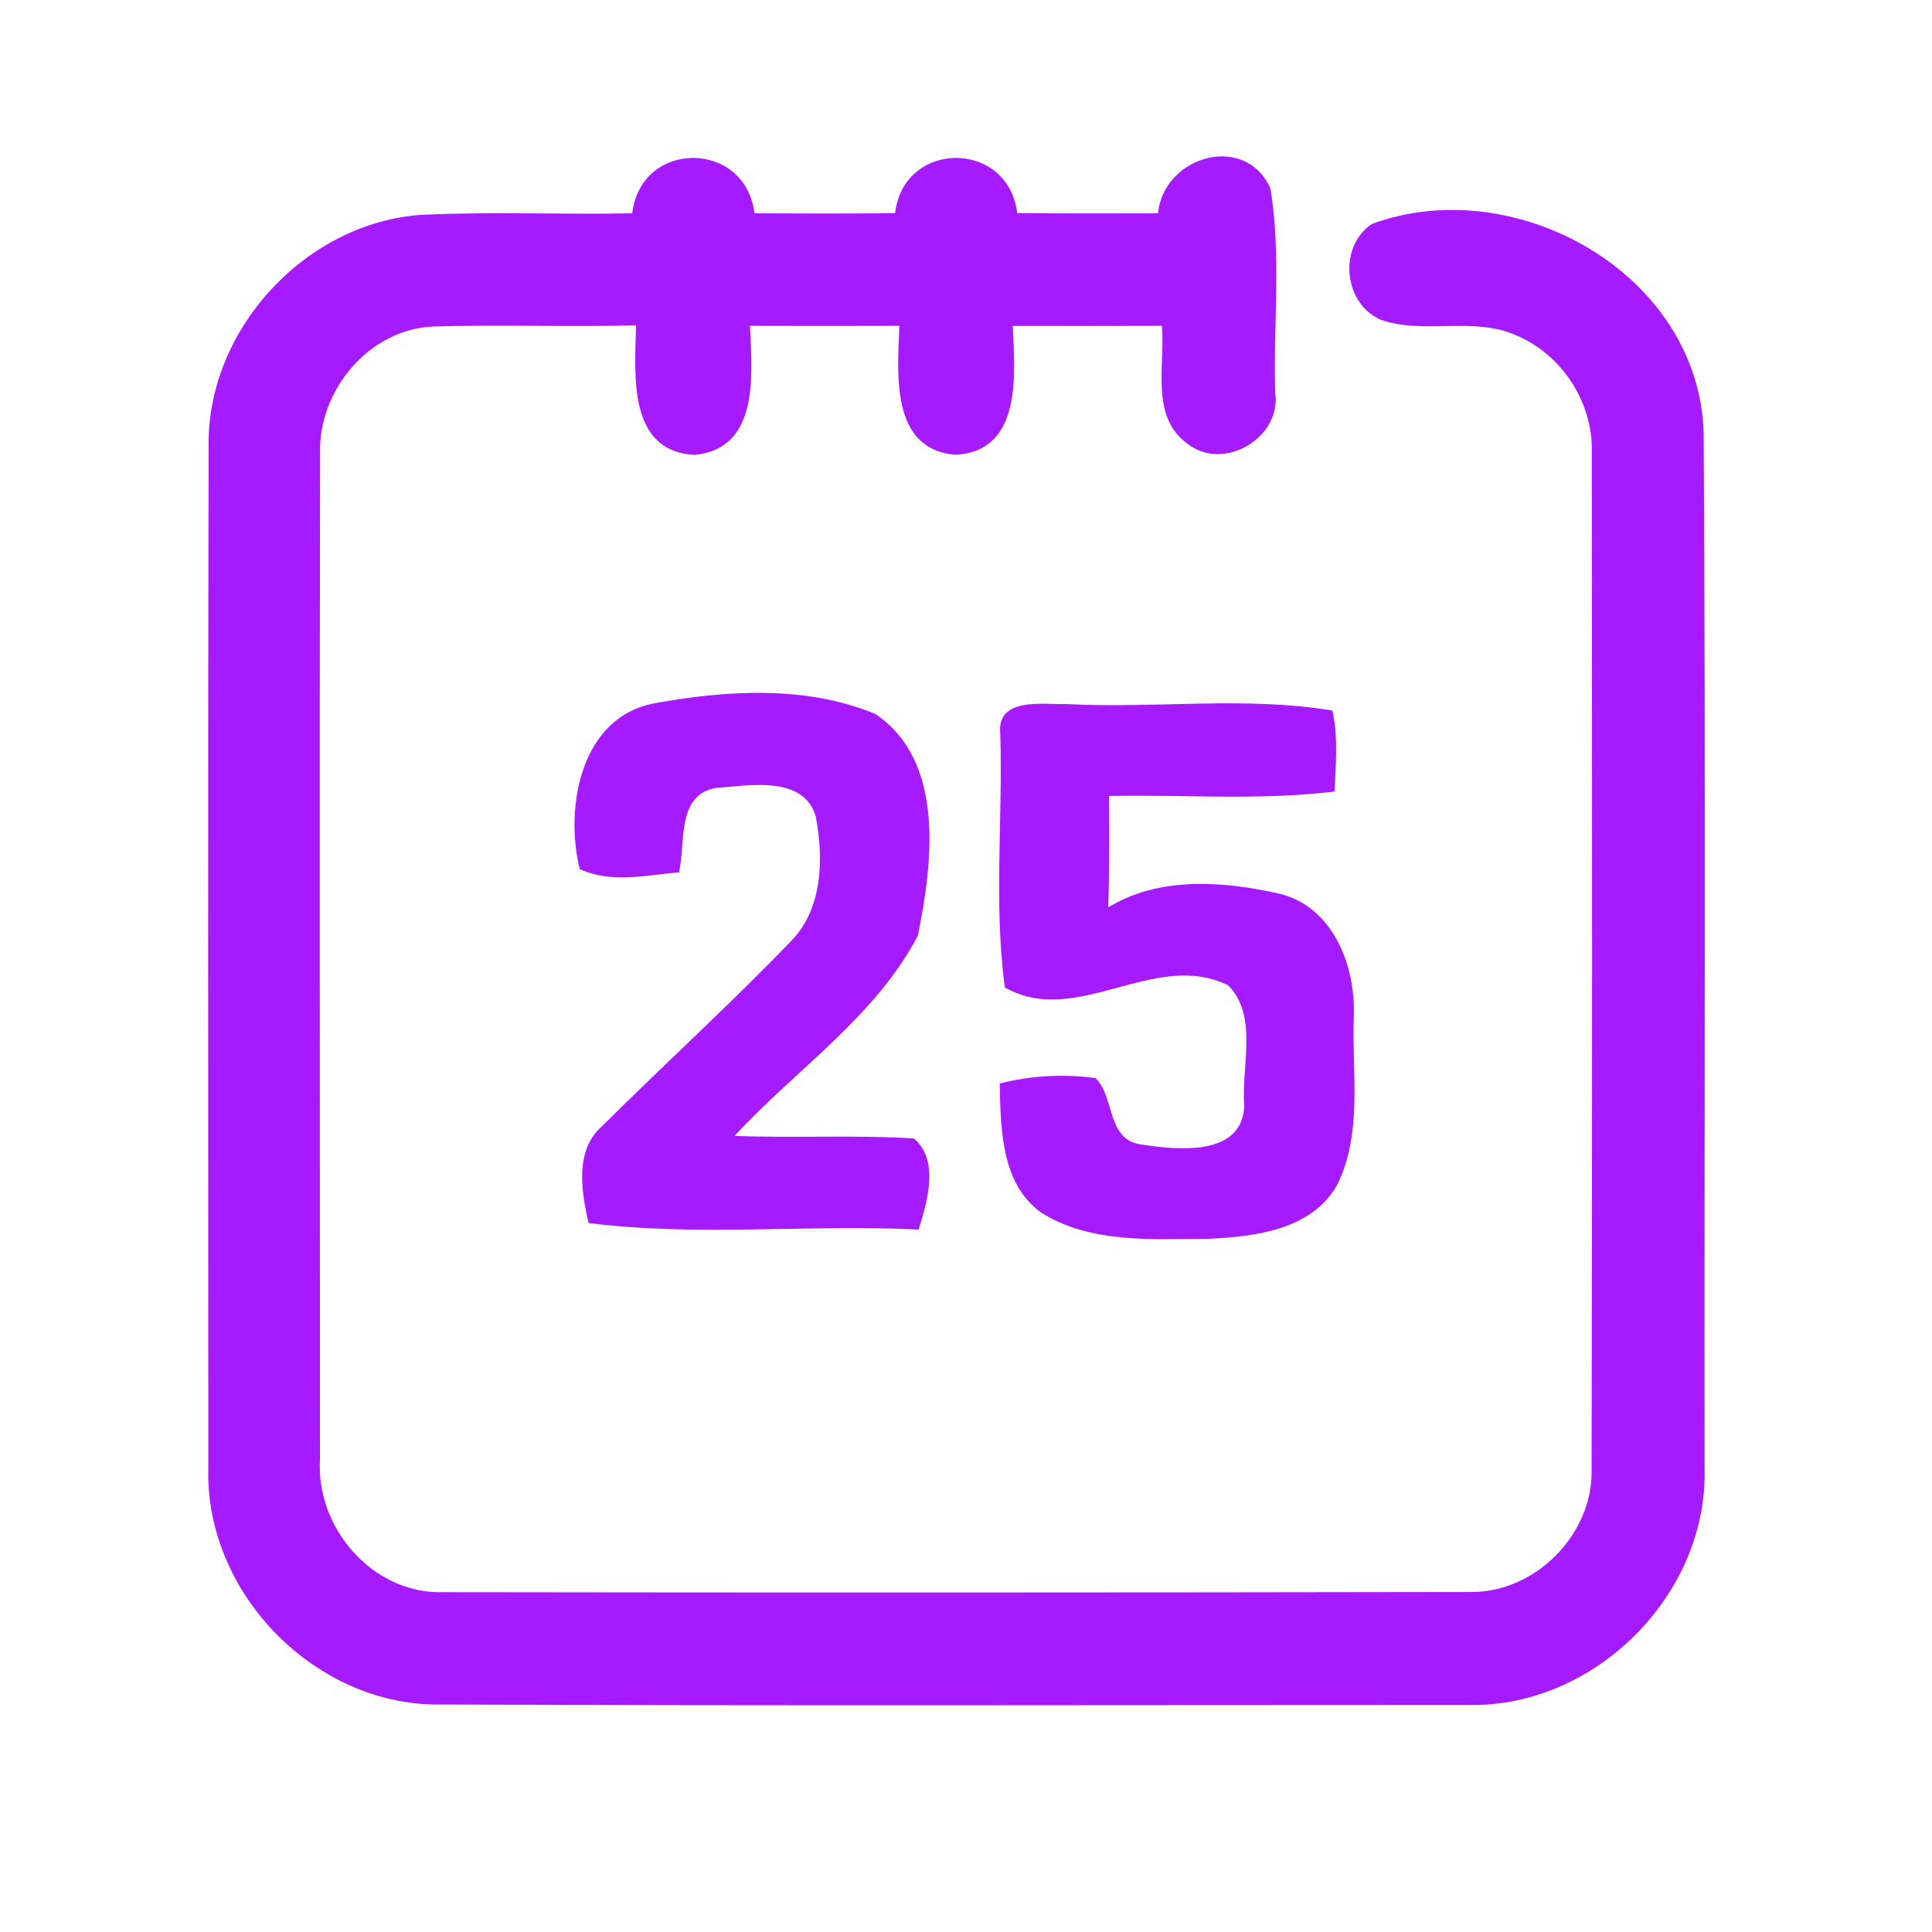 <?xml version="1.0" encoding="UTF-8" ?>
<!DOCTYPE svg PUBLIC "-//W3C//DTD SVG 1.1//EN" "http://www.w3.org/Graphics/SVG/1.1/DTD/svg11.dtd">
<svg width="192pt" height="192pt" viewBox="0 0 192 192" version="1.1" xmlns="http://www.w3.org/2000/svg">
<g id="#a51affff">
<path fill="#a51aff" opacity="1.00" d=" M 62.83 21.20 C 63.70 13.85 74.07 13.87 74.98 21.20 C 79.64 21.22 84.30 21.23 88.95 21.19 C 89.82 13.86 100.19 13.87 101.09 21.18 C 105.75 21.22 110.42 21.21 115.08 21.20 C 115.63 15.54 123.71 13.11 126.25 18.72 C 127.36 25.38 126.52 32.28 126.73 39.03 C 127.37 43.57 121.50 46.96 117.94 44.04 C 114.29 41.36 115.81 36.25 115.47 32.38 C 110.52 32.40 105.58 32.39 100.64 32.39 C 100.86 37.16 101.63 44.78 95.00 45.20 C 88.45 44.70 89.20 37.12 89.38 32.38 C 84.43 32.39 79.48 32.40 74.53 32.38 C 74.74 37.11 75.53 44.62 69.01 45.21 C 62.30 44.83 63.11 37.11 63.21 32.33 C 56.47 32.51 49.73 32.24 43.00 32.45 C 36.69 32.74 31.66 38.76 31.81 44.96 C 31.74 78.31 31.80 111.66 31.80 145.01 C 31.36 151.82 37.02 158.40 43.98 158.23 C 77.99 158.28 112.01 158.27 146.02 158.21 C 152.51 158.35 158.33 152.52 158.17 146.03 C 158.24 112.35 158.22 78.66 158.19 44.98 C 158.34 40.01 155.22 35.21 150.64 33.31 C 146.40 31.43 141.55 33.27 137.25 31.79 C 133.52 30.22 132.96 24.52 136.33 22.26 C 150.51 17.02 168.81 27.12 169.31 43.01 C 169.52 77.33 169.36 111.66 169.40 145.98 C 169.71 158.51 158.48 169.68 145.98 169.44 C 111.66 169.44 77.33 169.53 43.01 169.39 C 30.90 169.10 20.41 158.10 20.70 145.99 C 20.70 112.00 20.65 78.00 20.73 44.01 C 20.75 32.52 30.51 22.08 41.99 21.34 C 48.93 21.03 55.88 21.33 62.83 21.20 Z" />
<path fill="#a51aff" opacity="1.00" d=" M 65.06 69.89 C 72.23 68.58 80.16 68.10 87.02 70.97 C 93.96 75.69 92.67 85.82 91.22 92.97 C 87.02 101.04 79.07 106.29 73.00 112.88 C 78.94 113.12 84.90 112.77 90.83 113.14 C 93.38 115.33 92.16 119.39 91.29 122.19 C 80.37 121.65 69.30 122.92 58.48 121.54 C 57.78 118.38 57.09 114.29 59.84 111.91 C 66.04 105.74 72.53 99.84 78.60 93.54 C 81.79 90.29 81.86 85.28 81.06 81.09 C 79.79 77.00 74.37 78.08 71.11 78.31 C 67.21 79.02 68.15 83.80 67.48 86.69 C 64.24 86.97 60.68 87.82 57.61 86.36 C 56.10 80.23 57.71 71.23 65.06 69.89 Z" />
<path fill="#a51aff" opacity="1.00" d=" M 99.41 72.98 C 98.98 69.22 103.63 70.03 106.00 69.97 C 114.78 70.44 123.77 69.16 132.42 70.62 C 133.00 73.26 132.74 75.98 132.63 78.66 C 125.19 79.57 117.68 78.95 110.21 79.10 C 110.24 82.79 110.25 86.48 110.14 90.17 C 115.17 87.10 121.47 87.55 126.99 88.78 C 132.44 89.99 134.74 95.95 134.54 101.01 C 134.33 106.59 135.46 112.61 132.86 117.80 C 130.30 122.25 124.68 122.91 120.04 123.11 C 114.48 123.13 108.37 123.60 103.46 120.50 C 99.46 117.61 99.45 112.13 99.35 107.68 C 102.45 106.88 105.70 106.71 108.86 107.14 C 110.79 108.96 109.96 113.12 113.23 113.71 C 116.77 114.26 123.44 115.07 123.65 109.91 C 123.33 106.02 125.07 101.00 122.07 97.93 C 114.76 94.30 107.01 102.20 99.86 98.13 C 98.75 89.91 99.66 81.33 99.41 72.98 Z" />
</g>
</svg>
